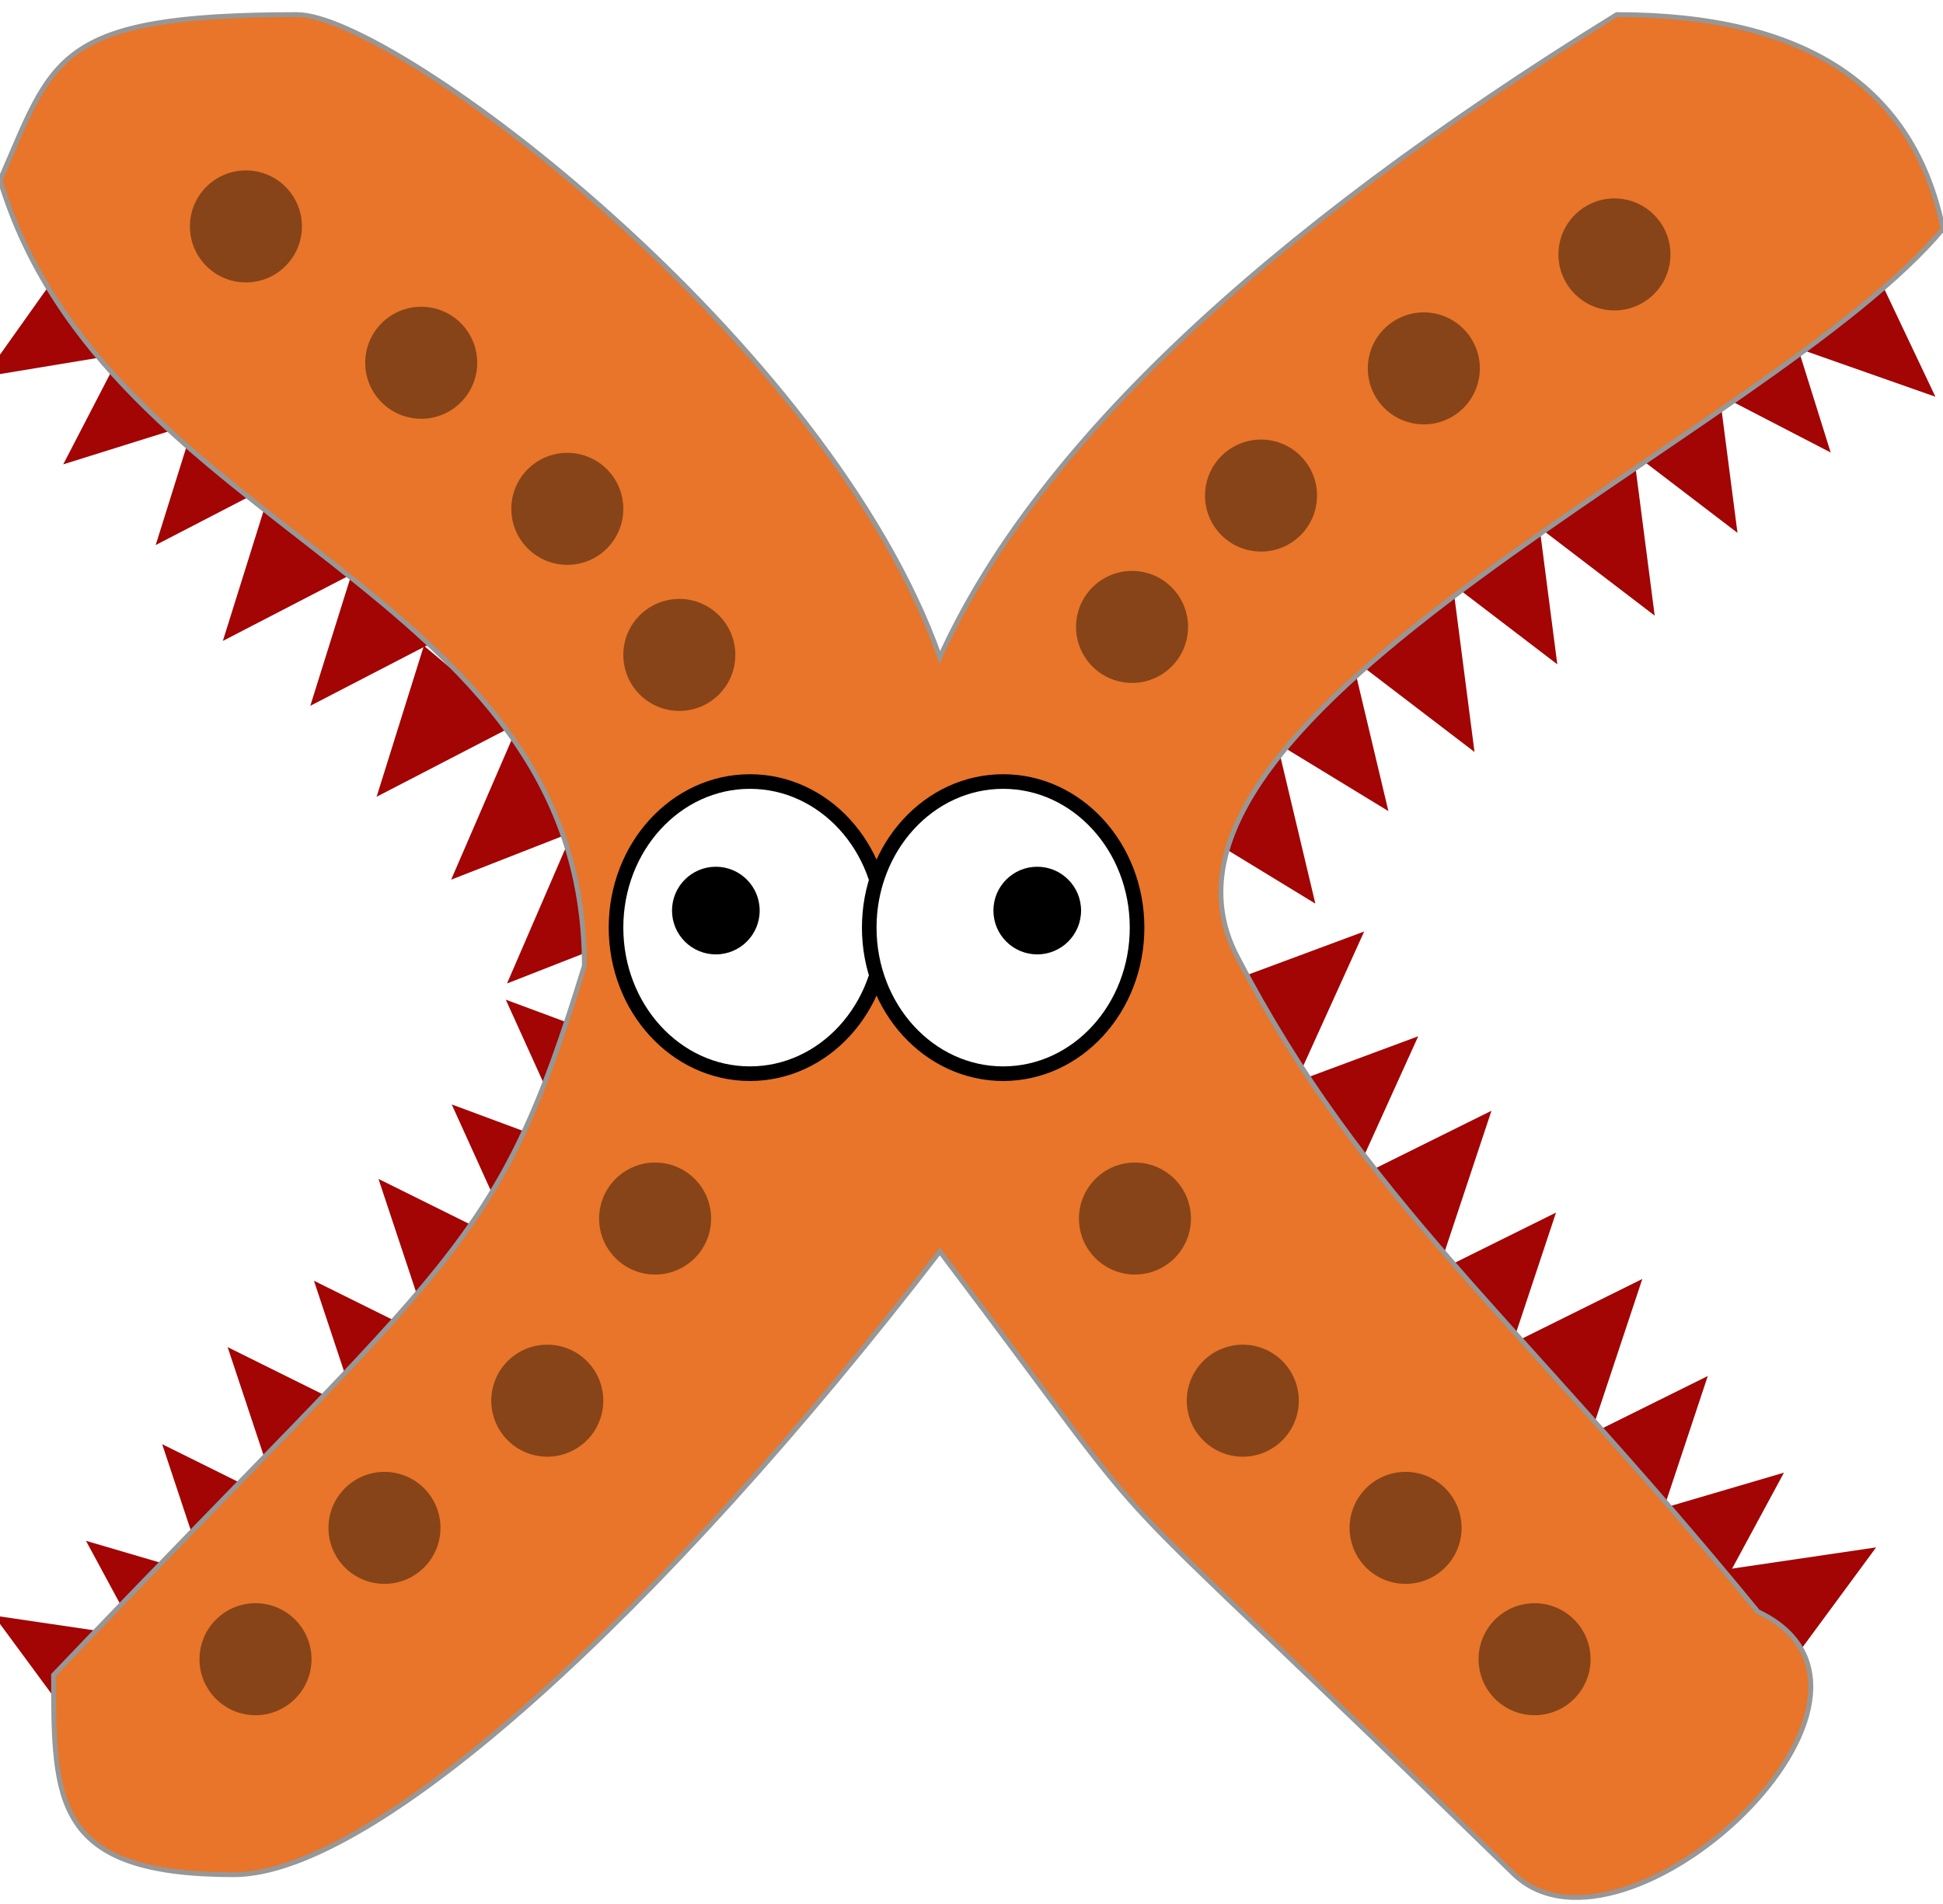 <?xml version="1.0" encoding="UTF-8"?>
<svg width="399px" height="391px" viewBox="0 0 399 391" version="1.1" xmlns="http://www.w3.org/2000/svg" xmlns:xlink="http://www.w3.org/1999/xlink">
    <!-- Generator: Sketch 51.2 (57519) - http://www.bohemiancoding.com/sketch -->
    <title>x</title>
    <desc>Created with Sketch.</desc>
    <defs>
        <filter x="-0.2%" y="-0.5%" width="100.4%" height="101.6%" filterUnits="objectBoundingBox" id="filter-1">
            <feOffset dx="0" dy="2" in="SourceAlpha" result="shadowOffsetOuter1"></feOffset>
            <feColorMatrix values="0 0 0 0 0   0 0 0 0 0   0 0 0 0 0  0 0 0 0.5 0" type="matrix" in="shadowOffsetOuter1" result="shadowMatrixOuter1"></feColorMatrix>
            <feMerge>
                <feMergeNode in="shadowMatrixOuter1"></feMergeNode>
                <feMergeNode in="SourceGraphic"></feMergeNode>
            </feMerge>
        </filter>
    </defs>
    <g id="Symbols" stroke="none" stroke-width="1" fill="none" fill-rule="evenodd">
        <g id="letter/x" transform="translate(0, -1)">
            <g id="x" filter="url(#filter-1)" transform="translate(-31, 2)">
                <g id="spikes" transform="translate(273, 49)" fill="#A30404">
                    <polygon id="Triangle" transform="translate(144.295, 19.44) rotate(132) translate(-144.295, -19.44) " points="144.295 4.44 156.795 34.44 131.795 34.44"></polygon>
                    <polygon id="Triangle-Copy" transform="translate(124.295, 29.44) rotate(140) translate(-124.295, -29.44) " points="124.295 14.44 136.795 44.44 111.795 44.44"></polygon>
                    <polygon id="Triangle-Copy-2" transform="translate(107.295, 44.44) rotate(150) translate(-107.295, -44.44) " points="107.295 29.44 119.795 59.44 94.795 59.44"></polygon>
                    <polygon id="Triangle-Copy-3" transform="translate(90.295, 61.44) rotate(150) translate(-90.295, -61.44) " points="90.295 46.44 102.795 76.44 77.795 76.44"></polygon>
                    <polygon id="Triangle-Copy-4" transform="translate(70.295, 71.44) rotate(150) translate(-70.295, -71.44) " points="70.295 56.44 82.795 86.44 57.795 86.44"></polygon>
                    <polygon id="Triangle-Copy-5" transform="translate(53.295, 89.44) rotate(150) translate(-53.295, -89.44) " points="53.295 74.44 65.795 104.44 40.795 104.44"></polygon>
                    <polygon id="Triangle-Copy-6" transform="translate(34.295, 102.44) rotate(144) translate(-34.295, -102.44) " points="34.295 87.44 46.795 117.44 21.795 117.44"></polygon>
                    <polygon id="Triangle-Copy-7" transform="translate(19.295, 121.44) rotate(144) translate(-19.295, -121.44) " points="19.295 106.44 31.795 136.44 6.795 136.44"></polygon>
                </g>
                <g id="spikes-copy-2" transform="translate(352, 260.5) scale(1, -1) rotate(-11) translate(-352, -260.5) translate(270, 190)" fill="#A30404">
                    <polygon id="Triangle" transform="translate(144.295, 19.44) rotate(132) translate(-144.295, -19.44) " points="144.295 4.44 156.795 34.44 131.795 34.44"></polygon>
                    <polygon id="Triangle-Copy" transform="translate(124.295, 29.44) rotate(140) translate(-124.295, -29.44) " points="124.295 14.44 136.795 44.44 111.795 44.44"></polygon>
                    <polygon id="Triangle-Copy-2" transform="translate(107.295, 44.44) rotate(150) translate(-107.295, -44.44) " points="107.295 29.44 119.795 59.44 94.795 59.44"></polygon>
                    <polygon id="Triangle-Copy-3" transform="translate(90.295, 61.44) rotate(150) translate(-90.295, -61.44) " points="90.295 46.44 102.795 76.44 77.795 76.44"></polygon>
                    <polygon id="Triangle-Copy-4" transform="translate(70.295, 71.44) rotate(150) translate(-70.295, -71.44) " points="70.295 56.44 82.795 86.44 57.795 86.44"></polygon>
                    <polygon id="Triangle-Copy-5" transform="translate(53.295, 89.44) rotate(150) translate(-53.295, -89.44) " points="53.295 74.44 65.795 104.44 40.795 104.44"></polygon>
                    <polygon id="Triangle-Copy-6" transform="translate(34.295, 102.44) rotate(144) translate(-34.295, -102.44) " points="34.295 87.44 46.795 117.44 21.795 117.44"></polygon>
                    <polygon id="Triangle-Copy-7" transform="translate(19.295, 121.44) rotate(144) translate(-19.295, -121.44) " points="19.295 106.44 31.795 136.44 6.795 136.44"></polygon>
                </g>
                <g id="spikes-copy-3" transform="translate(94, 274.5) scale(-1, -1) rotate(-11) translate(-94, -274.5) translate(12, 204)" fill="#A30404">
                    <polygon id="Triangle" transform="translate(144.295, 19.44) rotate(132) translate(-144.295, -19.44) " points="144.295 4.44 156.795 34.44 131.795 34.44"></polygon>
                    <polygon id="Triangle-Copy" transform="translate(124.295, 29.44) rotate(140) translate(-124.295, -29.44) " points="124.295 14.44 136.795 44.44 111.795 44.44"></polygon>
                    <polygon id="Triangle-Copy-2" transform="translate(107.295, 44.44) rotate(150) translate(-107.295, -44.44) " points="107.295 29.44 119.795 59.44 94.795 59.44"></polygon>
                    <polygon id="Triangle-Copy-3" transform="translate(90.295, 61.44) rotate(150) translate(-90.295, -61.44) " points="90.295 46.44 102.795 76.44 77.795 76.44"></polygon>
                    <polygon id="Triangle-Copy-4" transform="translate(70.295, 71.44) rotate(150) translate(-70.295, -71.44) " points="70.295 56.44 82.795 86.44 57.795 86.44"></polygon>
                    <polygon id="Triangle-Copy-5" transform="translate(53.295, 89.44) rotate(150) translate(-53.295, -89.44) " points="53.295 74.44 65.795 104.44 40.795 104.44"></polygon>
                    <polygon id="Triangle-Copy-6" transform="translate(34.295, 102.44) rotate(144) translate(-34.295, -102.44) " points="34.295 87.44 46.795 117.44 21.795 117.44"></polygon>
                    <polygon id="Triangle-Copy-7" transform="translate(19.295, 121.44) rotate(144) translate(-19.295, -121.44) " points="19.295 106.44 31.795 136.44 6.795 136.44"></polygon>
                </g>
                <g id="spikes-copy" transform="translate(93, 127.5) scale(-1, 1) rotate(-10) translate(-93, -127.5) translate(11, 57)" fill="#A30404">
                    <polygon id="Triangle" transform="translate(144.295, 19.44) rotate(132) translate(-144.295, -19.44) " points="144.295 4.44 156.795 34.44 131.795 34.44"></polygon>
                    <polygon id="Triangle-Copy" transform="translate(126.729, 32.916) rotate(140) translate(-126.729, -32.916) " points="126.729 17.916 139.229 47.916 114.229 47.916"></polygon>
                    <polygon id="Triangle-Copy-2" transform="translate(107.295, 44.44) rotate(150) translate(-107.295, -44.44) " points="107.295 29.44 119.795 59.44 94.795 59.44"></polygon>
                    <polygon id="Triangle-Copy-3" transform="translate(90.295, 61.44) rotate(150) translate(-90.295, -61.44) " points="90.295 46.44 102.795 76.44 77.795 76.44"></polygon>
                    <polygon id="Triangle-Copy-4" transform="translate(70.295, 71.44) rotate(150) translate(-70.295, -71.44) " points="70.295 56.44 82.795 86.44 57.795 86.44"></polygon>
                    <polygon id="Triangle-Copy-5" transform="translate(53.643, 87.471) rotate(150) translate(-53.643, -87.471) " points="53.643 72.471 66.143 102.471 41.143 102.471"></polygon>
                    <polygon id="Triangle-Copy-6" transform="translate(34.295, 102.44) rotate(144) translate(-34.295, -102.44) " points="34.295 87.44 46.795 117.44 21.795 117.44"></polygon>
                    <polygon id="Triangle-Copy-7" transform="translate(19.295, 121.44) rotate(144) translate(-19.295, -121.44) " points="19.295 106.44 31.795 136.44 6.795 136.44"></polygon>
                </g>
                <path d="M31,34 C42,9 42,0 92,0 C112,0 201,67 224,132 C243.333,89.333 289.667,45.333 363,0 C401.667,0 424,14.667 430,44 C395,86 259,143.34 285,193.34 C311,243.34 342,267 392,328 C428,345 364.873,403.484 342,382 C245.5,288 277.117,324.283 224,254 C167,328 108,382 79,382 C42,382 42,367 42,341 C125,254 133,254 151,195.34 C151,117 52.967,106.731 31,34 Z" id="Path-28" stroke="#979797" fill="#E87529"></path>
                <g id="eye" transform="translate(156, 156)">
                    <ellipse id="Oval-2" stroke="#000000" stroke-width="3" fill="#FFFFFF" cx="29" cy="31.5" rx="27.5" ry="30"></ellipse>
                    <circle id="Oval-3" fill="#000000" cx="22" cy="28" r="9"></circle>
                </g>
                <g id="eye-copy" transform="translate(237, 187.5) scale(-1, 1) translate(-237, -187.5) translate(208, 156)">
                    <ellipse id="Oval-2" stroke="#000000" stroke-width="3" fill="#FFFFFF" cx="29" cy="31.5" rx="27.5" ry="30"></ellipse>
                    <circle id="Oval-3" fill="#000000" cx="22" cy="28" r="9"></circle>
                </g>
                <circle id="Oval" fill="#000000" opacity="0.42" cx="81.5" cy="43.5" r="11.5"></circle>
                <circle id="Oval-Copy" fill="#000000" opacity="0.42" cx="117.5" cy="71.5" r="11.5"></circle>
                <circle id="Oval-Copy-2" fill="#000000" opacity="0.42" cx="147.5" cy="101.5" r="11.5"></circle>
                <circle id="Oval-Copy-3" fill="#000000" opacity="0.42" cx="170.5" cy="131.5" r="11.5"></circle>
                <g id="Group" transform="translate(313, 87.5) scale(-1, 1) rotate(-7) translate(-313, -87.5) translate(257, 32)" fill="#000000" opacity="0.42">
                    <circle id="Oval-Copy-7" cx="11.5" cy="11.5" r="11.5"></circle>
                    <circle id="Oval-Copy-6" cx="47.5" cy="39.5" r="11.5"></circle>
                    <circle id="Oval-Copy-5" cx="77.5" cy="69.5" r="11.5"></circle>
                    <circle id="Oval-Copy-4" cx="100.5" cy="99.5" r="11.5"></circle>
                </g>
                <g id="Group-Copy" transform="translate(124.798, 292.448) scale(-1, 1) rotate(-7) translate(-124.798, -292.448) translate(77.798, 230.948)" fill="#000000" opacity="0.42">
                    <circle id="Oval-Copy-7" cx="12.079" cy="11.676" r="11.5"></circle>
                    <circle id="Oval-Copy-6" cx="29.5" cy="51.5" r="11.5"></circle>
                    <circle id="Oval-Copy-5" cx="59.5" cy="81.5" r="11.5"></circle>
                    <circle id="Oval-Copy-4" cx="82.5" cy="111.5" r="11.5"></circle>
                </g>
                <g id="Group-Copy-2" transform="translate(304.798, 292.448) rotate(-7) translate(-304.798, -292.448) translate(257.798, 230.948)" fill="#000000" opacity="0.42">
                    <circle id="Oval-Copy-7" cx="12.079" cy="11.676" r="11.5"></circle>
                    <circle id="Oval-Copy-6" cx="29.5" cy="51.5" r="11.5"></circle>
                    <circle id="Oval-Copy-5" cx="59.5" cy="81.5" r="11.5"></circle>
                    <circle id="Oval-Copy-4" cx="82.5" cy="111.5" r="11.5"></circle>
                </g>
            </g>
        </g>
    </g>
</svg>